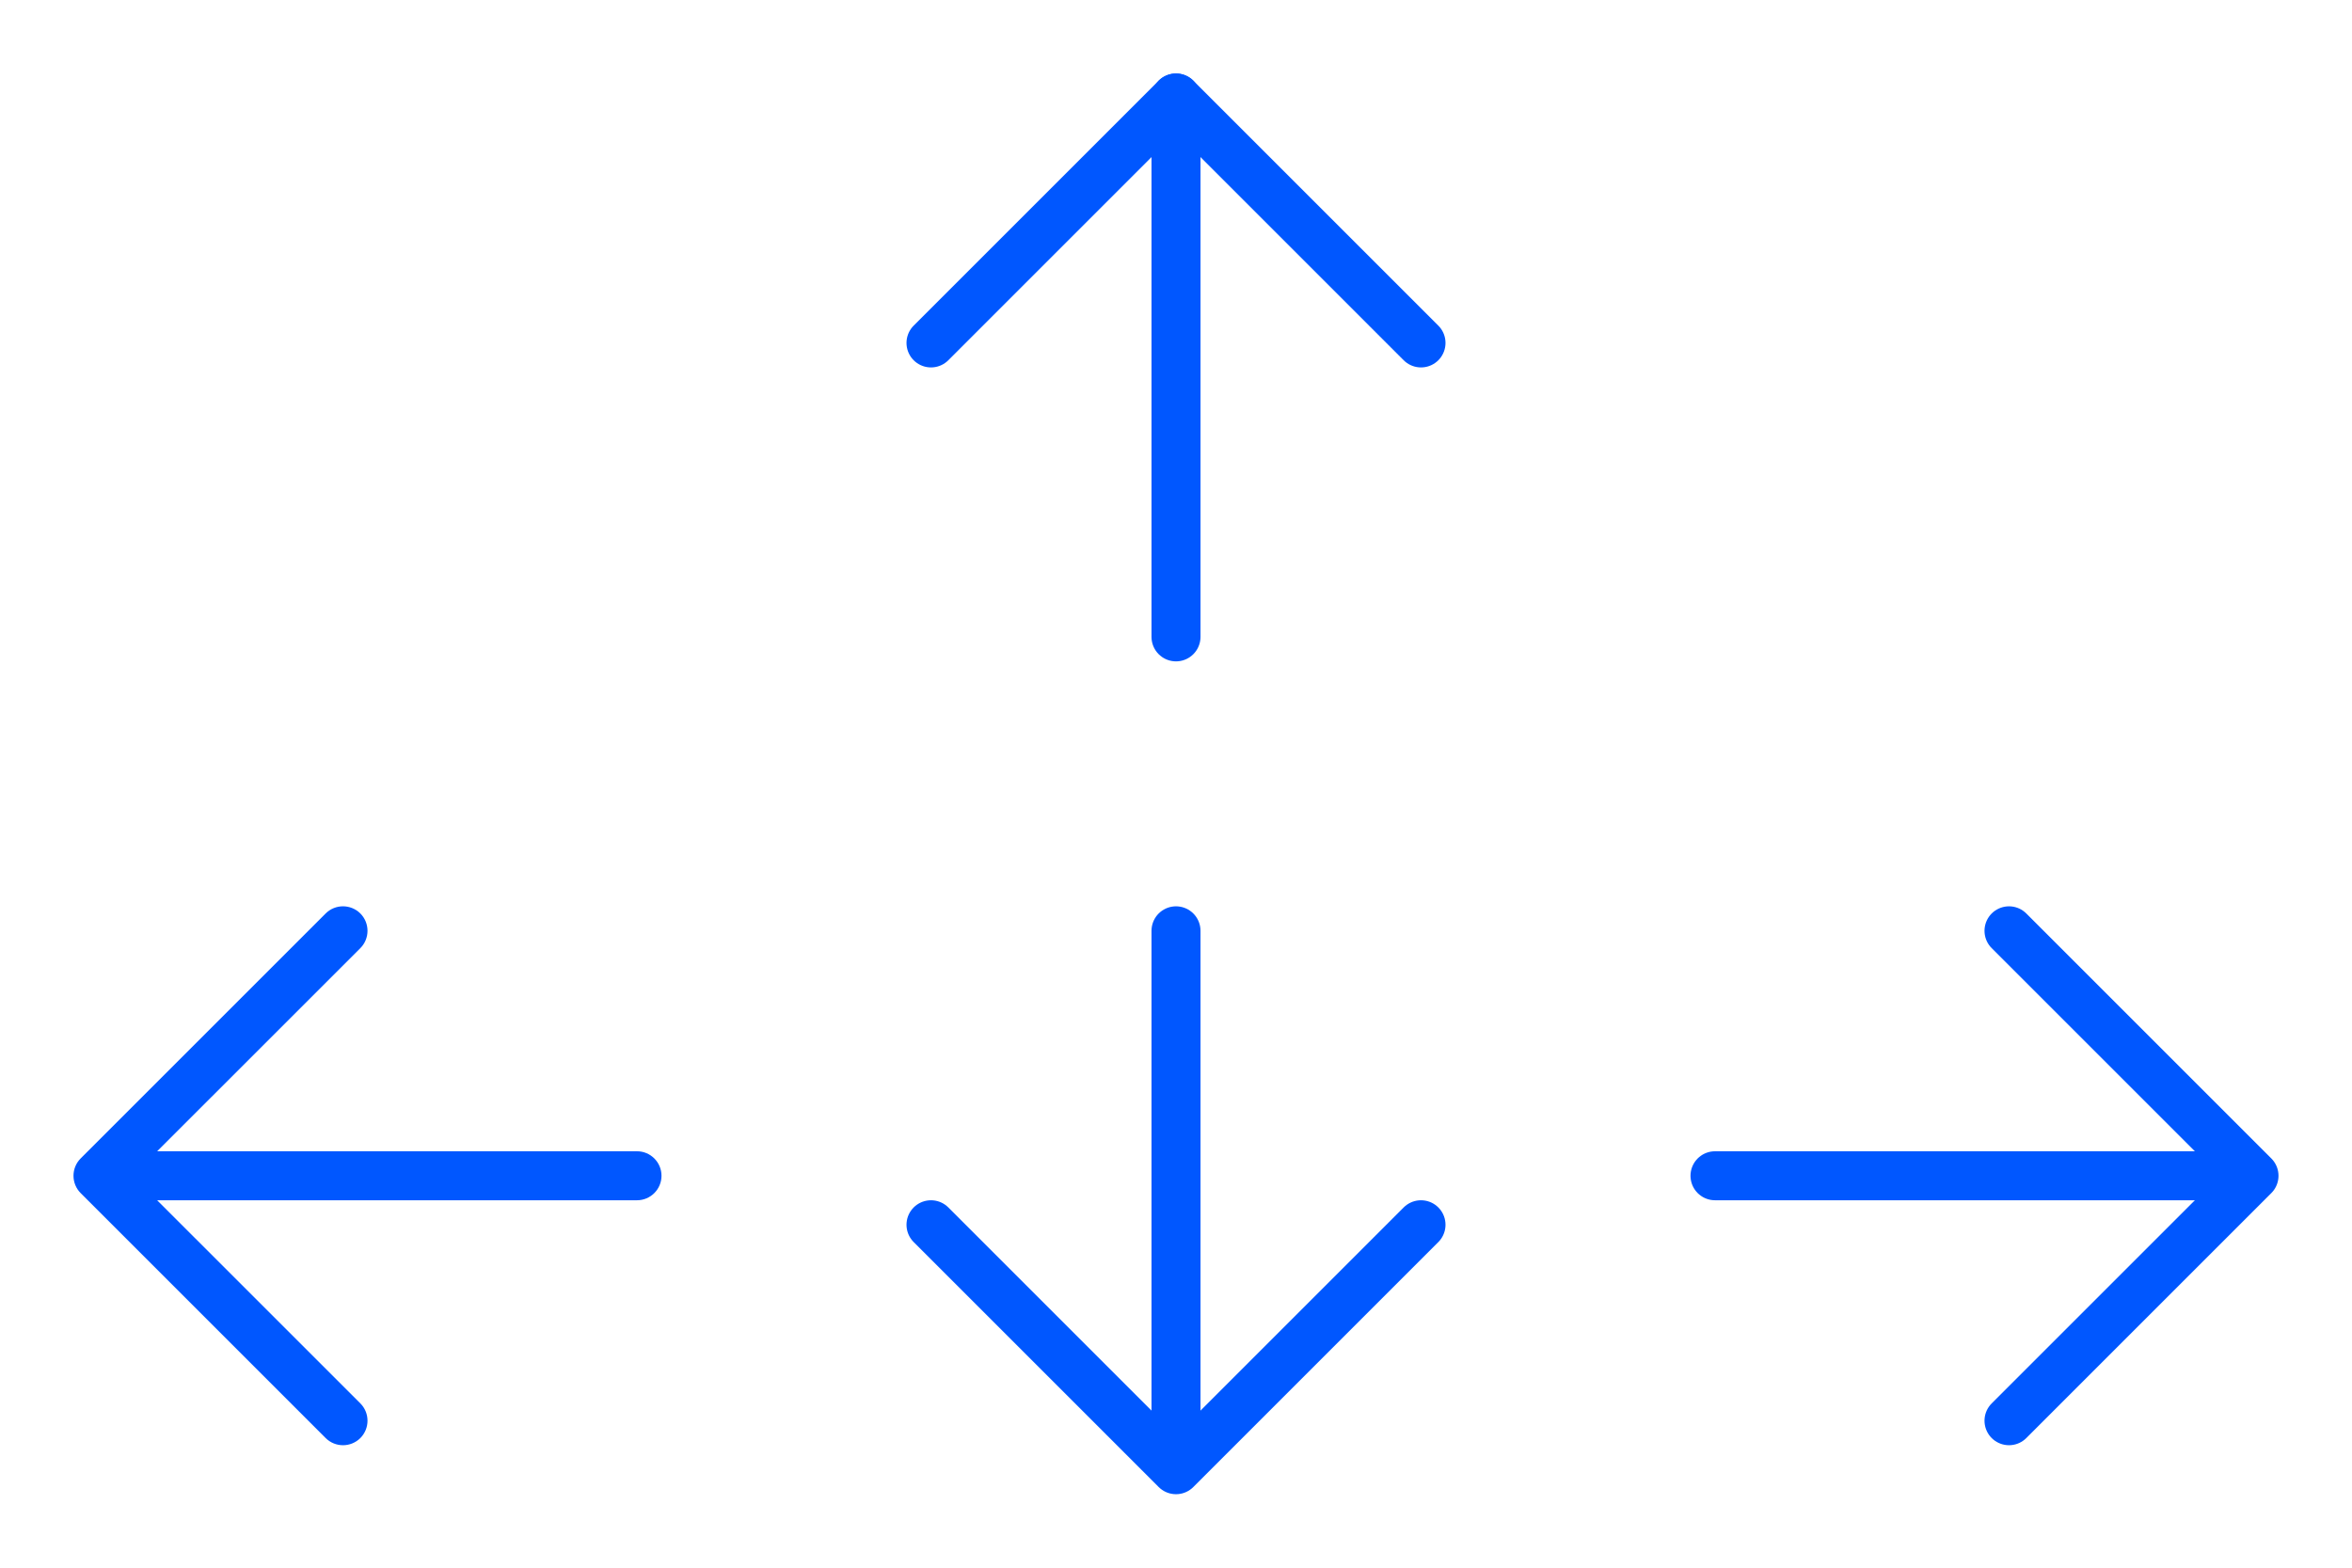 <svg width="48" height="32" viewBox="0 0 48 32" fill="none" xmlns="http://www.w3.org/2000/svg">
<path d="M24 19L24 29" stroke="#0057FF" stroke-linecap="round" stroke-linejoin="round"/>
<path d="M29 25L24 30L19 25" stroke="#0057FF" stroke-linecap="round" stroke-linejoin="round"/>
<path fill-rule="evenodd" clip-rule="evenodd" d="M7.354 19.354C7.549 19.158 7.549 18.842 7.354 18.646C7.158 18.451 6.842 18.451 6.646 18.646L1.646 23.646C1.451 23.842 1.451 24.158 1.646 24.354L6.646 29.354C6.842 29.549 7.158 29.549 7.354 29.354C7.549 29.158 7.549 28.842 7.354 28.646L3.207 24.5H13C13.276 24.5 13.5 24.276 13.5 24C13.5 23.724 13.276 23.5 13 23.5H3.207L7.354 19.354Z" fill="#0057FF"/>
<path d="M35 24L45 24" stroke="#0057FF" stroke-linecap="round" stroke-linejoin="round"/>
<path d="M41 19L46 24L41 29" stroke="#0057FF" stroke-linecap="round" stroke-linejoin="round"/>
<path d="M24 13V2" stroke="#0057FF" stroke-linecap="round" stroke-linejoin="round"/>
<path d="M19 7L24 2L29 7" stroke="#0057FF" stroke-linecap="round" stroke-linejoin="round"/>
</svg>
